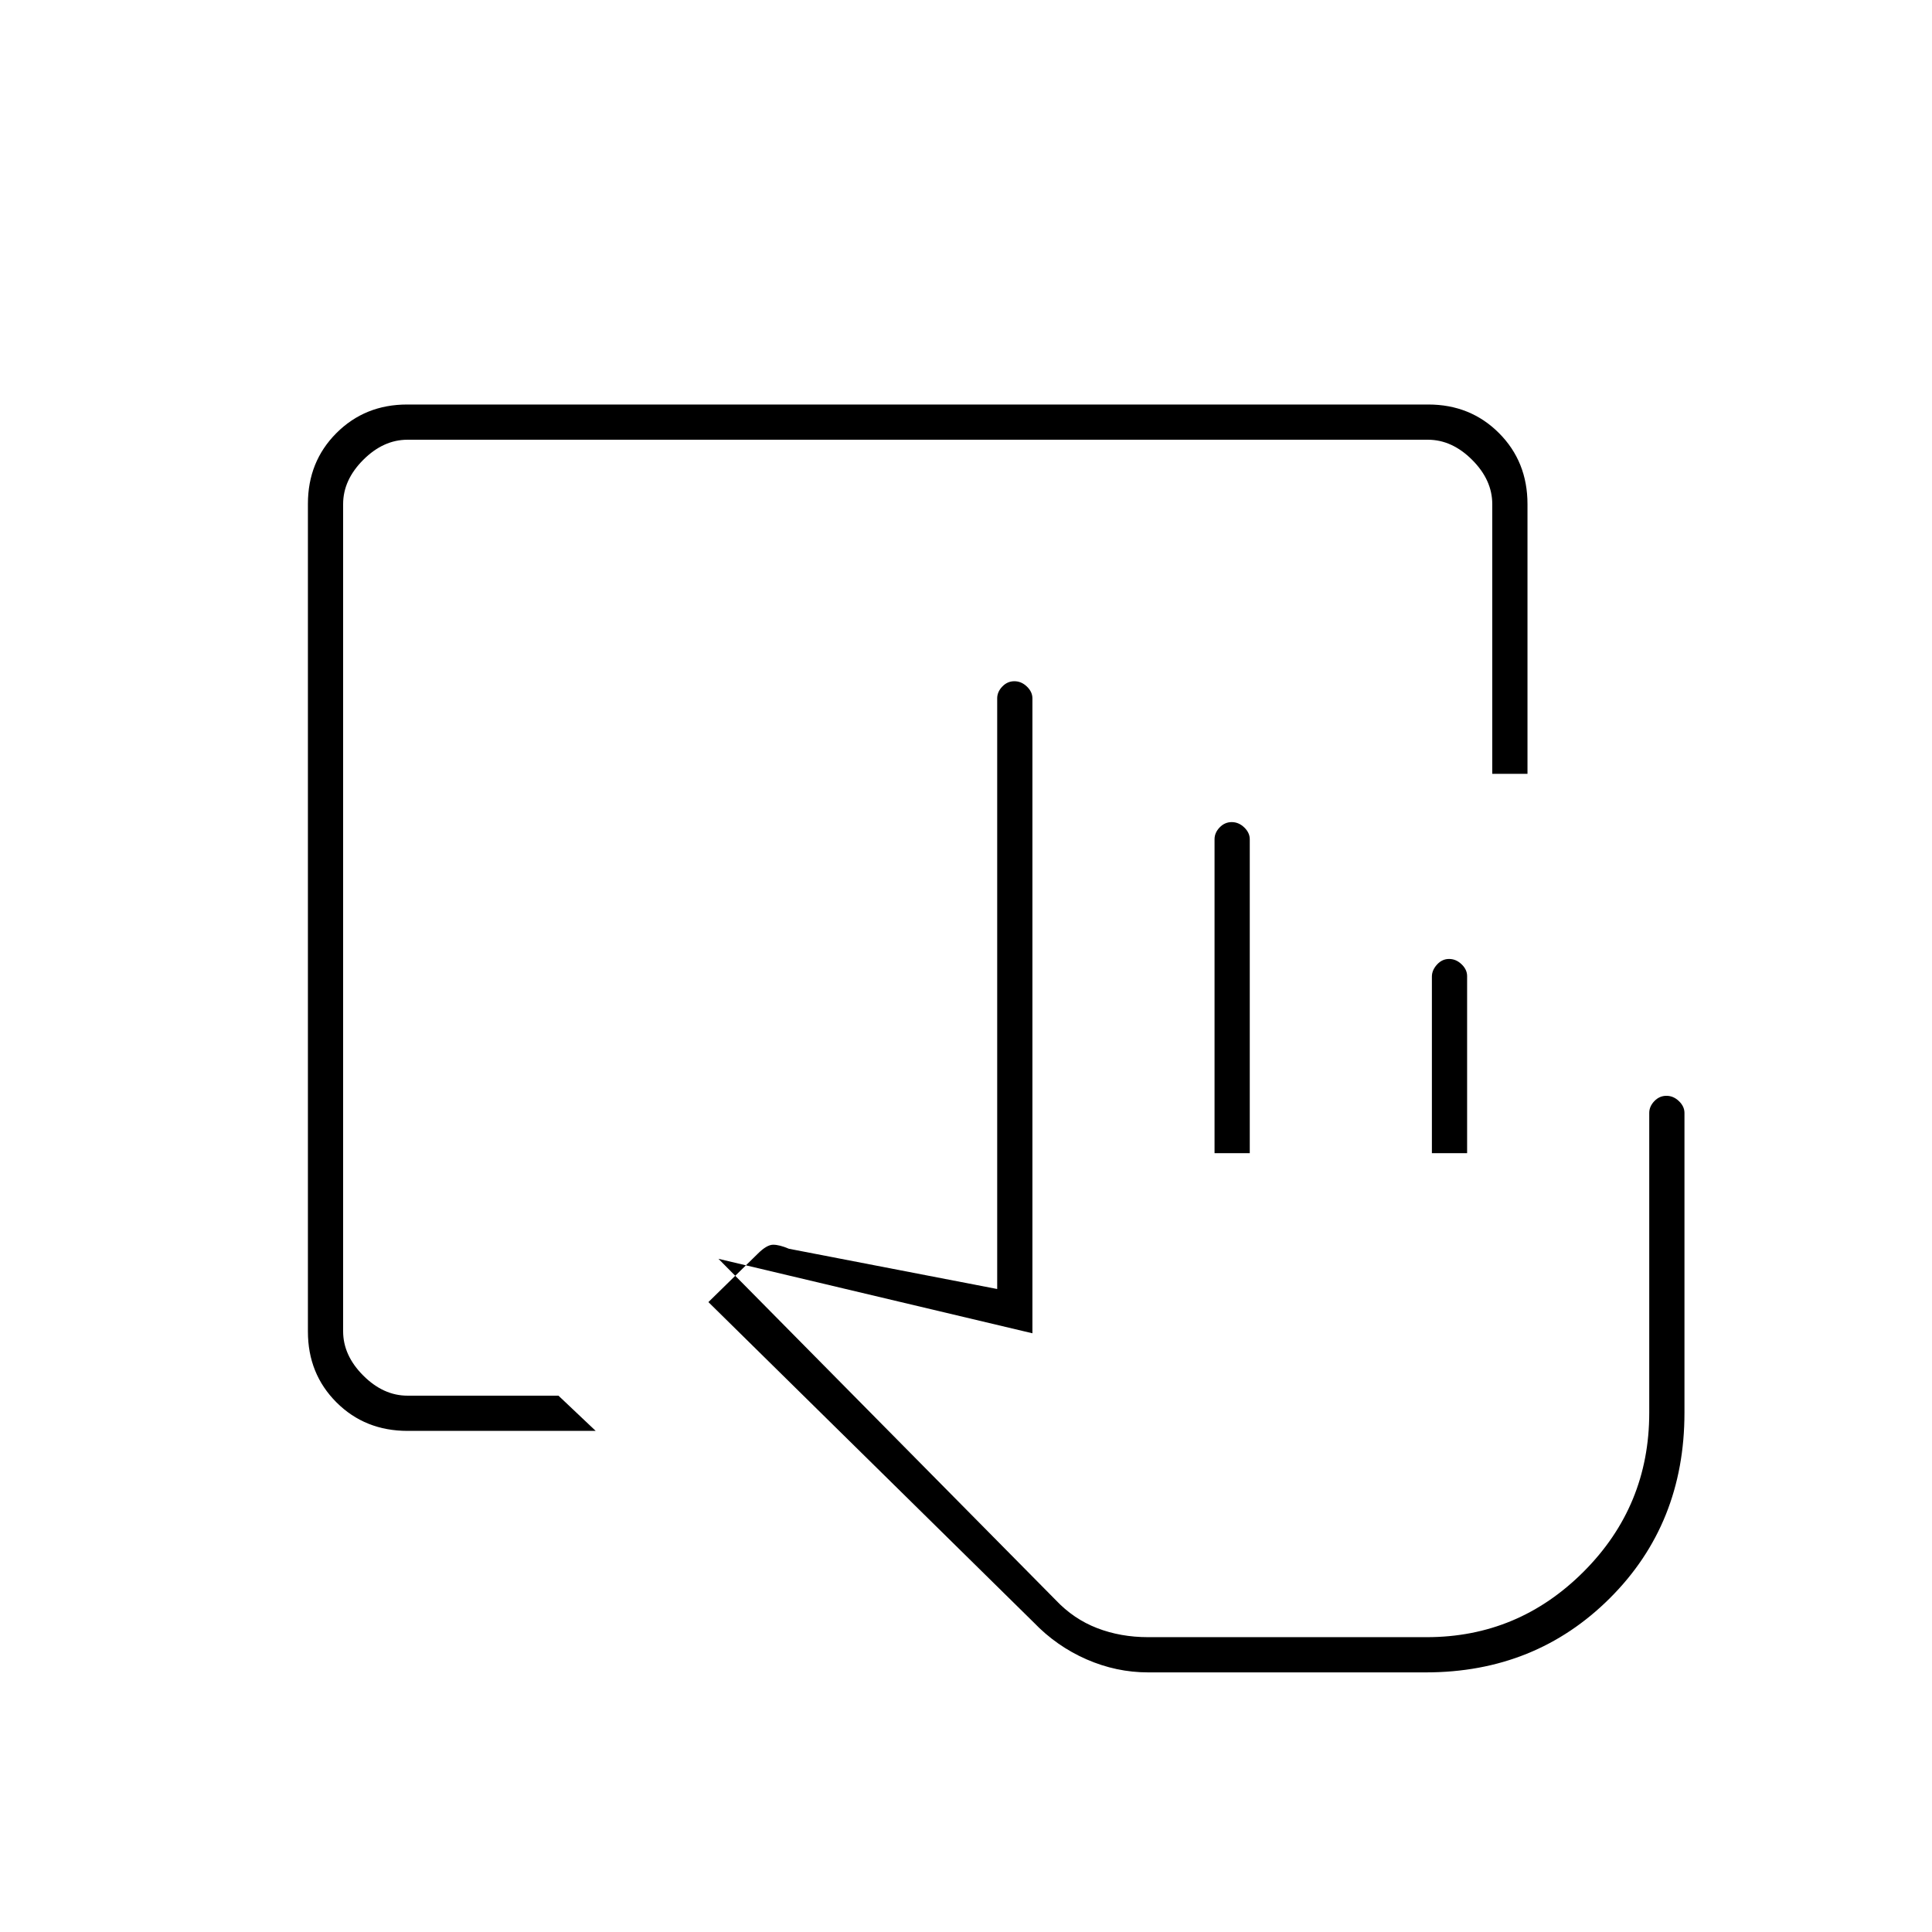 <svg xmlns="http://www.w3.org/2000/svg" height="20" viewBox="0 -960 960 960" width="20"><path d="M570.5-129q-15.82 0-30.66-6.5t-26.22-18.35L352-313l24.5-24q4.5-4.5 7.67-4.5 3.16 0 7.83 2l103.5 20V-613q0-3.22 2.54-5.86t6-2.64q3.46 0 6.21 2.64T513-613v315.5l-156-37 167.61 169.59q8.89 9.41 20.55 13.91t25.34 4.5h138.44q45.5 0 78.03-32.62Q819.5-211.73 819.5-258v-149q0-3.22 2.54-5.86t6-2.64q3.46 0 6.21 2.64T837-407v149q0 55.12-37 92.06Q763-129 708.5-129h-138Zm33-258v-156q0-3.22 2.54-5.86t6-2.64q3.46 0 6.21 2.64T621-543v156h-17.5Zm108 0v-87.74q0-3.18 2.54-5.97 2.54-2.79 6-2.79t6.21 2.64Q729-478.22 729-475v88h-17.5Zm-3 240.5h-184 184ZM202.54-249q-21.18 0-35.36-14.18T153-298.36v-411.28q0-21 14.18-35.18T202.3-759h507.4q20.94 0 35.12 14.18Q759-730.64 759-709.5v134h-17.5v-134q0-12-10-22t-22-10h-507q-12 0-22 10t-10 22v411q0 12 10 22t22 10h75L296-249h-93.46Z"/></svg>